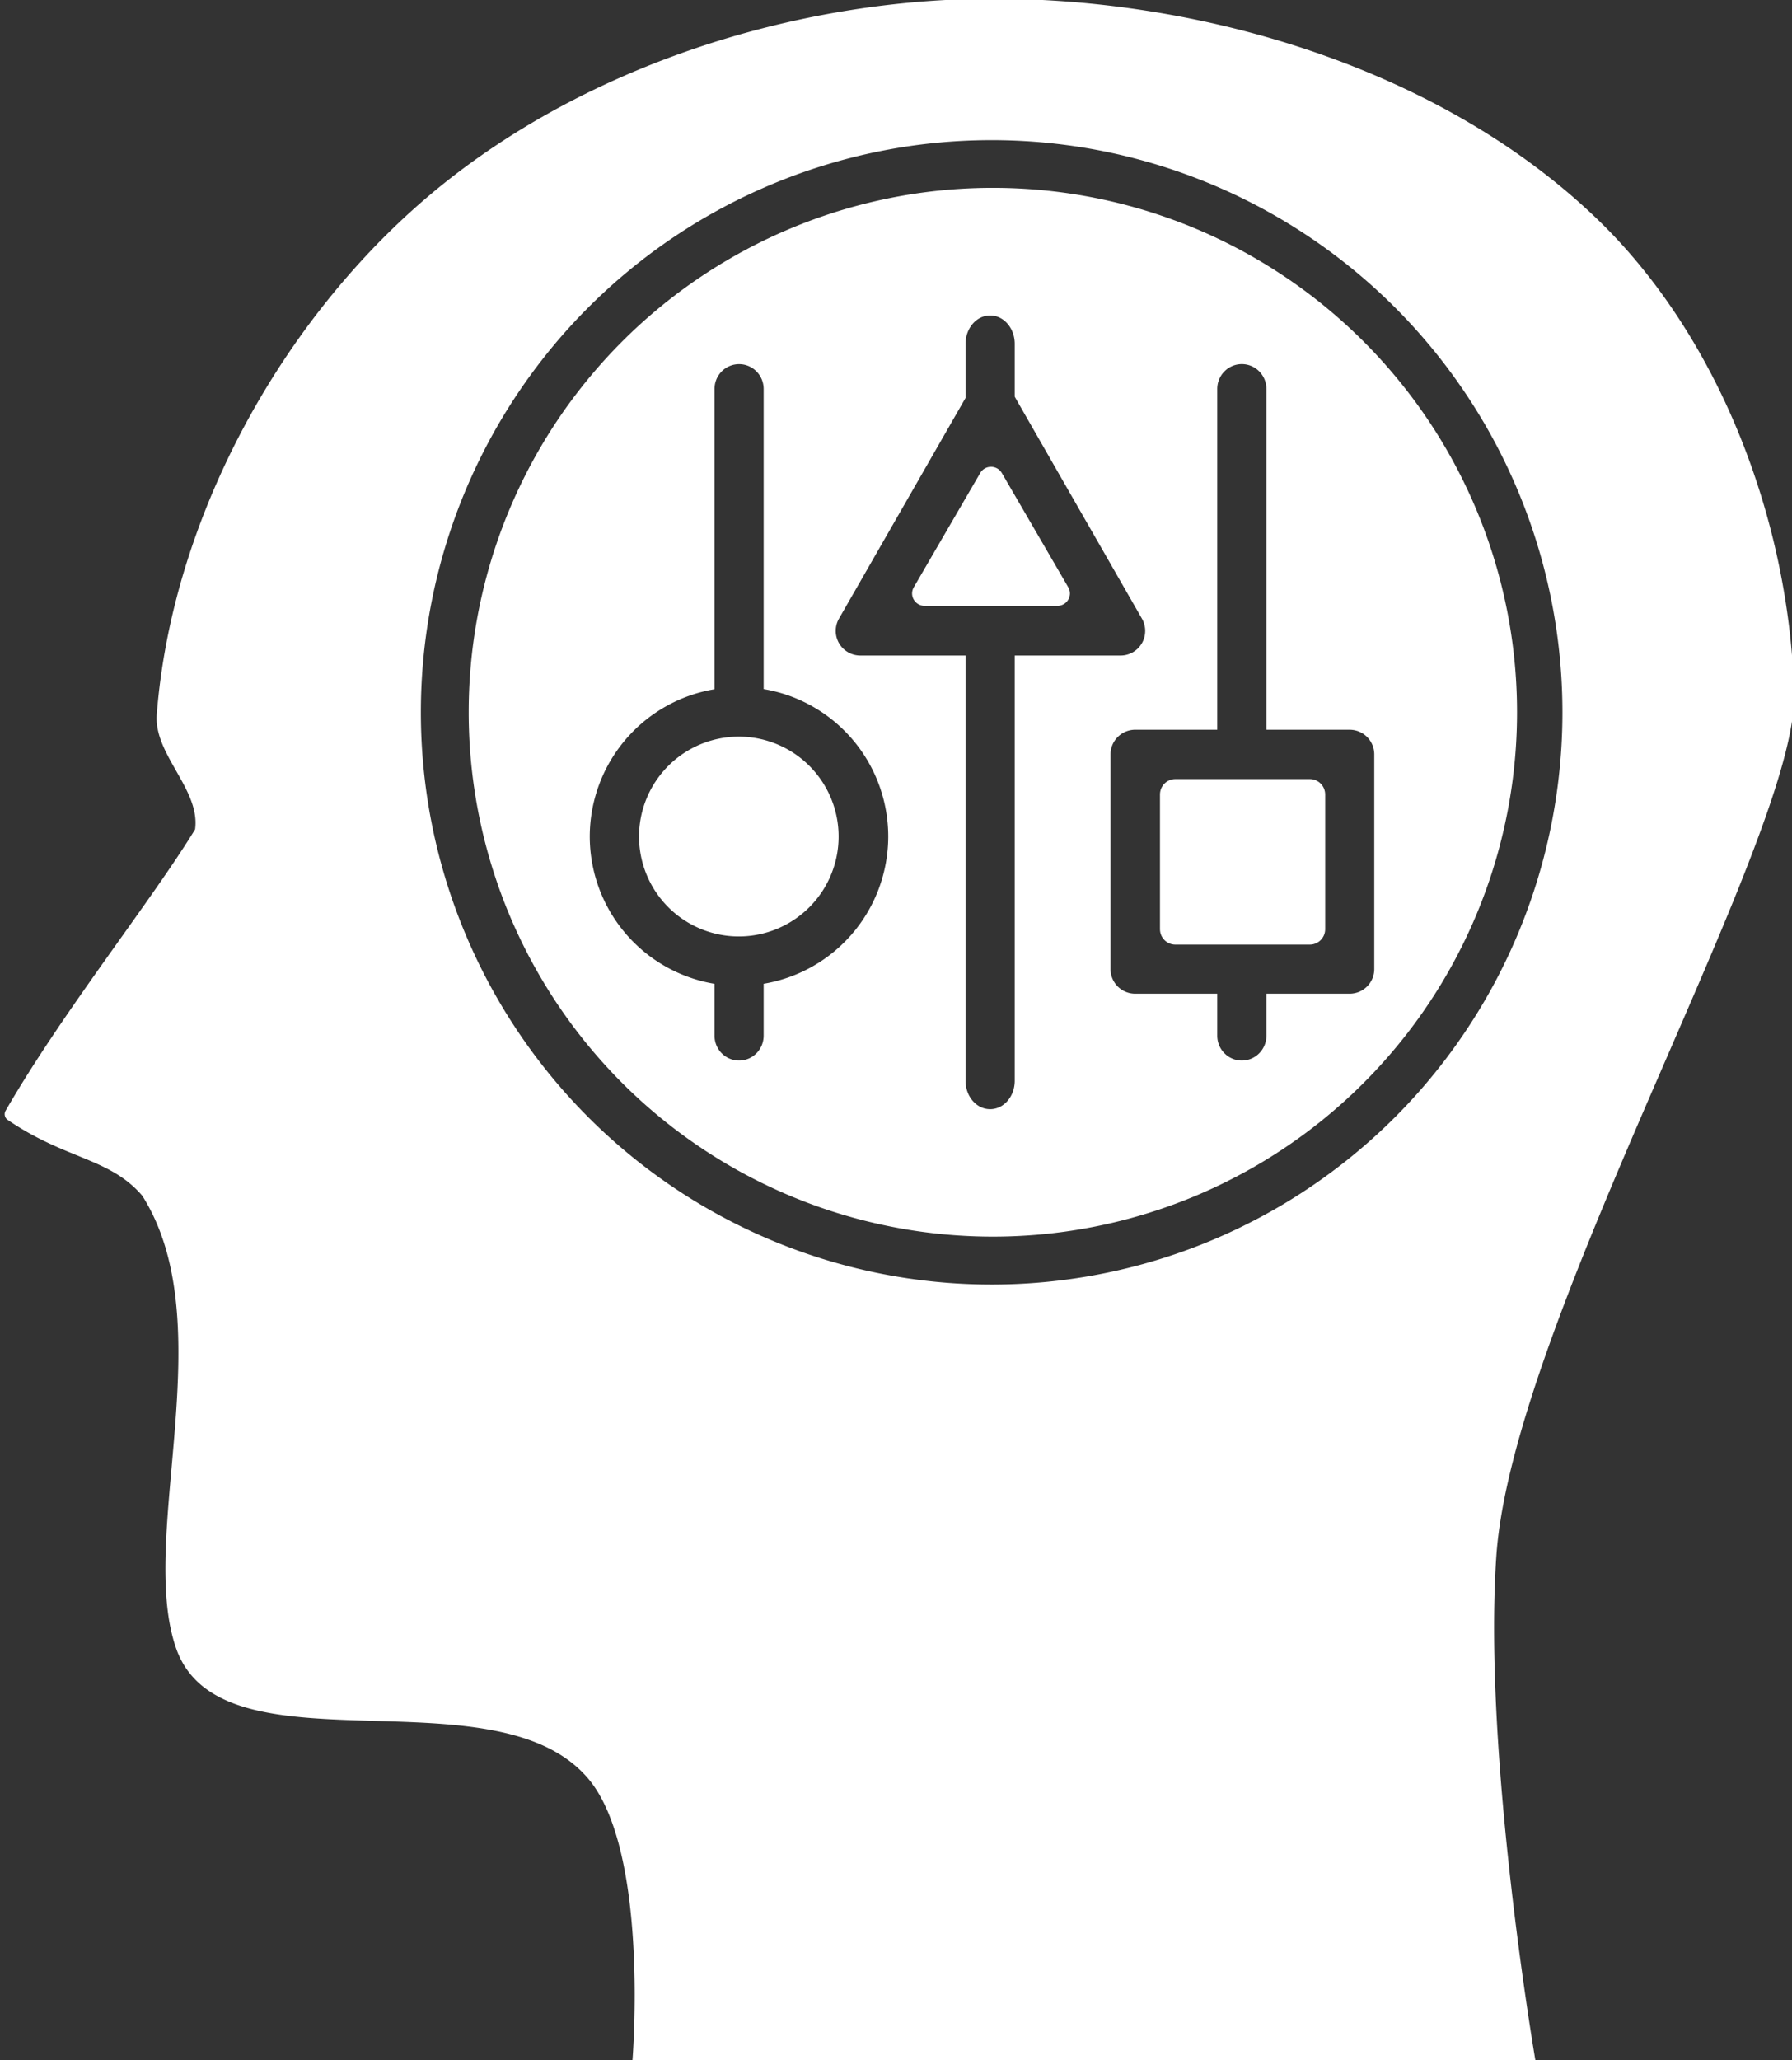 <?xml version="1.0" encoding="UTF-8" standalone="no"?>
<svg
   data-name="Layer 1"
   viewBox="0 0 78.318 90.009"
   x="0px"
   y="0px"
   version="1.1"
   id="svg6"
   sodipodi:docname="Adaptability.svg"
   width="78.318"
   height="90.009"
   inkscape:version="1.3.2 (091e20e, 2023-11-25, custom)"
   xml:space="preserve"
   xmlns:inkscape="http://www.inkscape.org/namespaces/inkscape"
   xmlns:sodipodi="http://sodipodi.sourceforge.net/DTD/sodipodi-0.dtd"
   xmlns="http://www.w3.org/2000/svg"
   xmlns:svg="http://www.w3.org/2000/svg"
   xmlns:rdf="http://www.w3.org/1999/02/22-rdf-syntax-ns#"
   xmlns:cc="http://creativecommons.org/ns#"
   xmlns:dc="http://purl.org/dc/elements/1.1/"><rect x="0" y="0" width="78.318" height="90.009" fill="#333333" stroke="none"/><sodipodi:namedview
     id="namedview6"
     pagecolor="#505050"
     bordercolor="#eeeeee"
     borderopacity="1"
     inkscape:showpageshadow="0"
     inkscape:pageopacity="0"
     inkscape:pagecheckerboard="0"
     inkscape:deskcolor="#505050"
     inkscape:zoom="2.8284271"
     inkscape:cx="22.980971"
     inkscape:cy="60.634407"
     inkscape:window-width="1920"
     inkscape:window-height="1017"
     inkscape:window-x="-8"
     inkscape:window-y="-8"
     inkscape:window-maximized="1"
     inkscape:current-layer="layer1" /><defs
     id="defs1"><inkscape:path-effect
       effect="fillet_chamfer"
       id="path-effect45"
       is_visible="true"
       lpeversion="1"
       nodesatellites_param="F,0,0,1,0,0,0,1 @ F,0,1,1,0,1.859,0,1 @ F,0,1,1,0,1.859,0,1 @ F,0,1,1,0,1.859,0,1"
       radius="0"
       unit="px"
       method="auto"
       mode="F"
       chamfer_steps="1"
       flexible="false"
       use_knot_distance="true"
       apply_no_radius="true"
       apply_with_radius="true"
       only_selected="false"
       hide_knots="false" /><inkscape:path-effect
       effect="fillet_chamfer"
       id="path-effect1"
       is_visible="true"
       lpeversion="1"
       nodesatellites_param="F,0,0,1,0,0,0,1 @ F,0,0,1,0,0,0,1 @ F,0,0,1,0,0,0,1 @ F,0,0,1,0,0,0,1 @ F,0,0,1,0,0,0,1 @ F,0,0,1,0,0,0,1 @ F,0,0,1,0,0,0,1 @ F,0,0,1,0,0,0,1 @ F,0,0,1,0,0,0,1 @ F,0,0,1,0,0.273,0,1 @ F,0,0,1,0,0,0,1 @ F,0,0,1,0,0,0,1 @ F,0,0,1,0,0,0,1"
       radius="0"
       unit="px"
       method="auto"
       mode="F"
       chamfer_steps="1"
       flexible="false"
       use_knot_distance="true"
       apply_no_radius="true"
       apply_with_radius="true"
       only_selected="false"
       hide_knots="false" /><style
       id="style1">.cls-1{fill-rule:evenodd;}</style><style
       id="style1-3">.cls-1{fill-rule:evenodd;}</style><inkscape:path-effect
       effect="fillet_chamfer"
       id="path-effect43"
       is_visible="true"
       lpeversion="1"
       nodesatellites_param="F,0,0,1,0,0,0,1 @ F,0,1,1,0,1.859,0,1 @ F,0,1,1,0,1.859,0,1 @ F,0,1,1,0,1.859,0,1"
       radius="0"
       unit="px"
       method="auto"
       mode="F"
       chamfer_steps="1"
       flexible="false"
       use_knot_distance="true"
       apply_no_radius="true"
       apply_with_radius="true"
       only_selected="false"
       hide_knots="false" /></defs><title
     id="title1">a</title><g
     inkscape:groupmode="layer"
     id="layer1"
     inkscape:label="Adaptabillity"
     style="display:inline"><path
       id="path1"
       style="display:inline;fill:#ffffff;fill-opacity:1;stroke-width:50;stroke-miterlimit:0;stroke-dasharray:125"
       d="M 43.656,-0.055 C 34.739,-0.114 25.149,2.976 18.422,8.83 12.086,14.343 7.504,22.84 6.852,31.213 c -0.137,1.76 1.911,3.274 1.674,5.023 -1.907,3.127 -5.797,7.981 -8.283,12.297 -0.075,0.13 -0.035,0.308 0.09,0.393 2.559,1.747 4.458,1.655 5.885,3.316 3.54,5.59 -0.231,14.945 1.486,19.793 1.984,5.601 13.87,0.888 17.975,5.641 2.72,3.149 1.963,12.328 1.963,12.328 h 39.459 c 0,0 -2.296,-13.34 -1.705,-22.014 C 66.095,57.716 78.581,36.514 78.41,30.299 78.204,22.8 75.172,14.713 69.754,9.523 63.062,3.114 52.923,0.006 43.656,-0.055 Z m -0.318,6.178 a 24.946,25 0 0 1 24.947,25 24.946,25 0 0 1 -24.947,25 24.946,25 0 0 1 -24.945,-25 24.946,25 0 0 1 24.945,-25 z"
       inkscape:label="Head" /><path
       id="path6"
       style="fill:#ffffff;fill-opacity:1;stroke-width:67.778;stroke-miterlimit:0;stroke-dasharray:169.443"
       inkscape:label="Mind"
       d="M 43.393 8.207 A 22.907 22.911 0 0 0 20.484 31.117 A 22.907 22.911 0 0 0 43.393 54.029 A 22.907 22.911 0 0 0 66.301 31.117 A 22.907 22.911 0 0 0 43.393 8.207 z M 43.273 13.783 C 43.869 13.783 44.348 14.338 44.348 15.025 L 44.348 17.334 L 47.062 22.068 L 49.906 27.027 A 1.077 1.077 0 0 1 48.973 28.641 L 44.348 28.641 L 44.348 47.219 C 44.348 47.907 43.869 48.461 43.273 48.461 C 42.678 48.461 42.199 47.907 42.199 47.219 L 42.199 28.641 L 37.602 28.641 A 1.077 1.077 0 0 1 36.668 27.027 L 42.199 17.385 L 42.199 15.025 C 42.199 14.338 42.678 13.783 43.273 13.783 z M 54.273 15.908 C 54.869 15.908 55.348 16.394 55.348 16.998 L 55.348 31.883 L 58.982 31.883 C 59.579 31.883 60.061 32.364 60.061 32.961 L 60.061 42.34 C 60.061 42.936 59.579 43.416 58.982 43.416 L 55.348 43.416 L 55.348 45.246 C 55.348 45.85 54.869 46.336 54.273 46.336 C 53.678 46.336 53.199 45.85 53.199 45.246 L 53.199 43.416 L 49.613 43.416 C 49.017 43.416 48.535 42.936 48.535 42.34 L 48.535 32.961 C 48.535 32.364 49.017 31.883 49.613 31.883 L 53.199 31.883 L 53.199 16.998 C 53.199 16.394 53.678 15.908 54.273 15.908 z M 32.301 15.91 C 32.896 15.91 33.375 16.394 33.375 16.998 L 33.375 30.107 A 6.522 6.533 0 0 1 38.82 36.549 A 6.522 6.533 0 0 1 33.375 42.982 L 33.375 45.246 C 33.375 45.85 32.896 46.336 32.301 46.336 C 31.706 46.336 31.227 45.85 31.227 45.246 L 31.227 42.984 A 6.522 6.533 0 0 1 25.775 36.549 A 6.522 6.533 0 0 1 31.227 30.113 L 31.227 16.998 C 31.227 16.394 31.706 15.91 32.301 15.91 z " /><path
       id="rect43"
       style="display:inline;fill:#ffffff;stroke-width:50.397;stroke-miterlimit:0;stroke-dasharray:125.993"
       inkscape:label="SquareBtn"
       d="m 51.371,34.038 h 5.87 c 0.374,0 0.675,0.301 0.675,0.675 v 5.883 c 0,0.374 -0.301,0.675 -0.675,0.675 h -5.87 c -0.374,0 -0.675,-0.301 -0.675,-0.675 v -5.883 c 0,-0.374 0.301,-0.675 0.675,-0.675 z" /><path
       id="ellipse13"
       style="display:inline;fill:#ffffff;stroke-width:39.179;stroke-miterlimit:0;stroke-dasharray:97.948"
       inkscape:label="CircleBtn"
       d="m 36.651,36.549 a 4.361,4.365 0 0 1 -4.361,4.365 4.361,4.365 0 0 1 -4.361,-4.365 4.361,4.365 0 0 1 4.361,-4.365 4.361,4.365 0 0 1 4.361,4.365 z" /><path
       id="rect9"
       style="display:none;fill:#ffffff;stroke-width:53.756;stroke-miterlimit:0;stroke-dasharray:134.391"
       inkscape:label="Slider"
       d="m 43.274,13.784 c 0.595,0 1.074,0.554 1.074,1.242 v 32.193 c 0,0.688 -0.479,1.242 -1.074,1.242 -0.595,0 -1.074,-0.554 -1.074,-1.242 V 15.026 c 0,-0.688 0.479,-1.242 1.074,-1.242 z" /><path
       class="cls-1"
       d="m 47.05,22.082 -2.849,-4.968 a 1.066,1.066 0.001 0 0 -1.85,-3.2e-5 l -5.695,9.928 a 1.077,1.077 59.919 0 0 0.934,1.613 h 11.371 a 1.077,1.077 120.08 0 0 0.934,-1.613 z"
       id="path43"
       style="display:inline;fill:#ffffff;fill-opacity:1;fill-rule:evenodd;stroke-width:1.976"
       inkscape:label="Triangle"
       inkscape:path-effect="#path-effect45"
       inkscape:original-d="M 47.04986,22.082113 43.275511,15.501408 35.730749,28.654886 H 50.820272 Z"
       transform="matrix(0.51,0,0,0.503,21.241,12.057)" /></g></svg>
